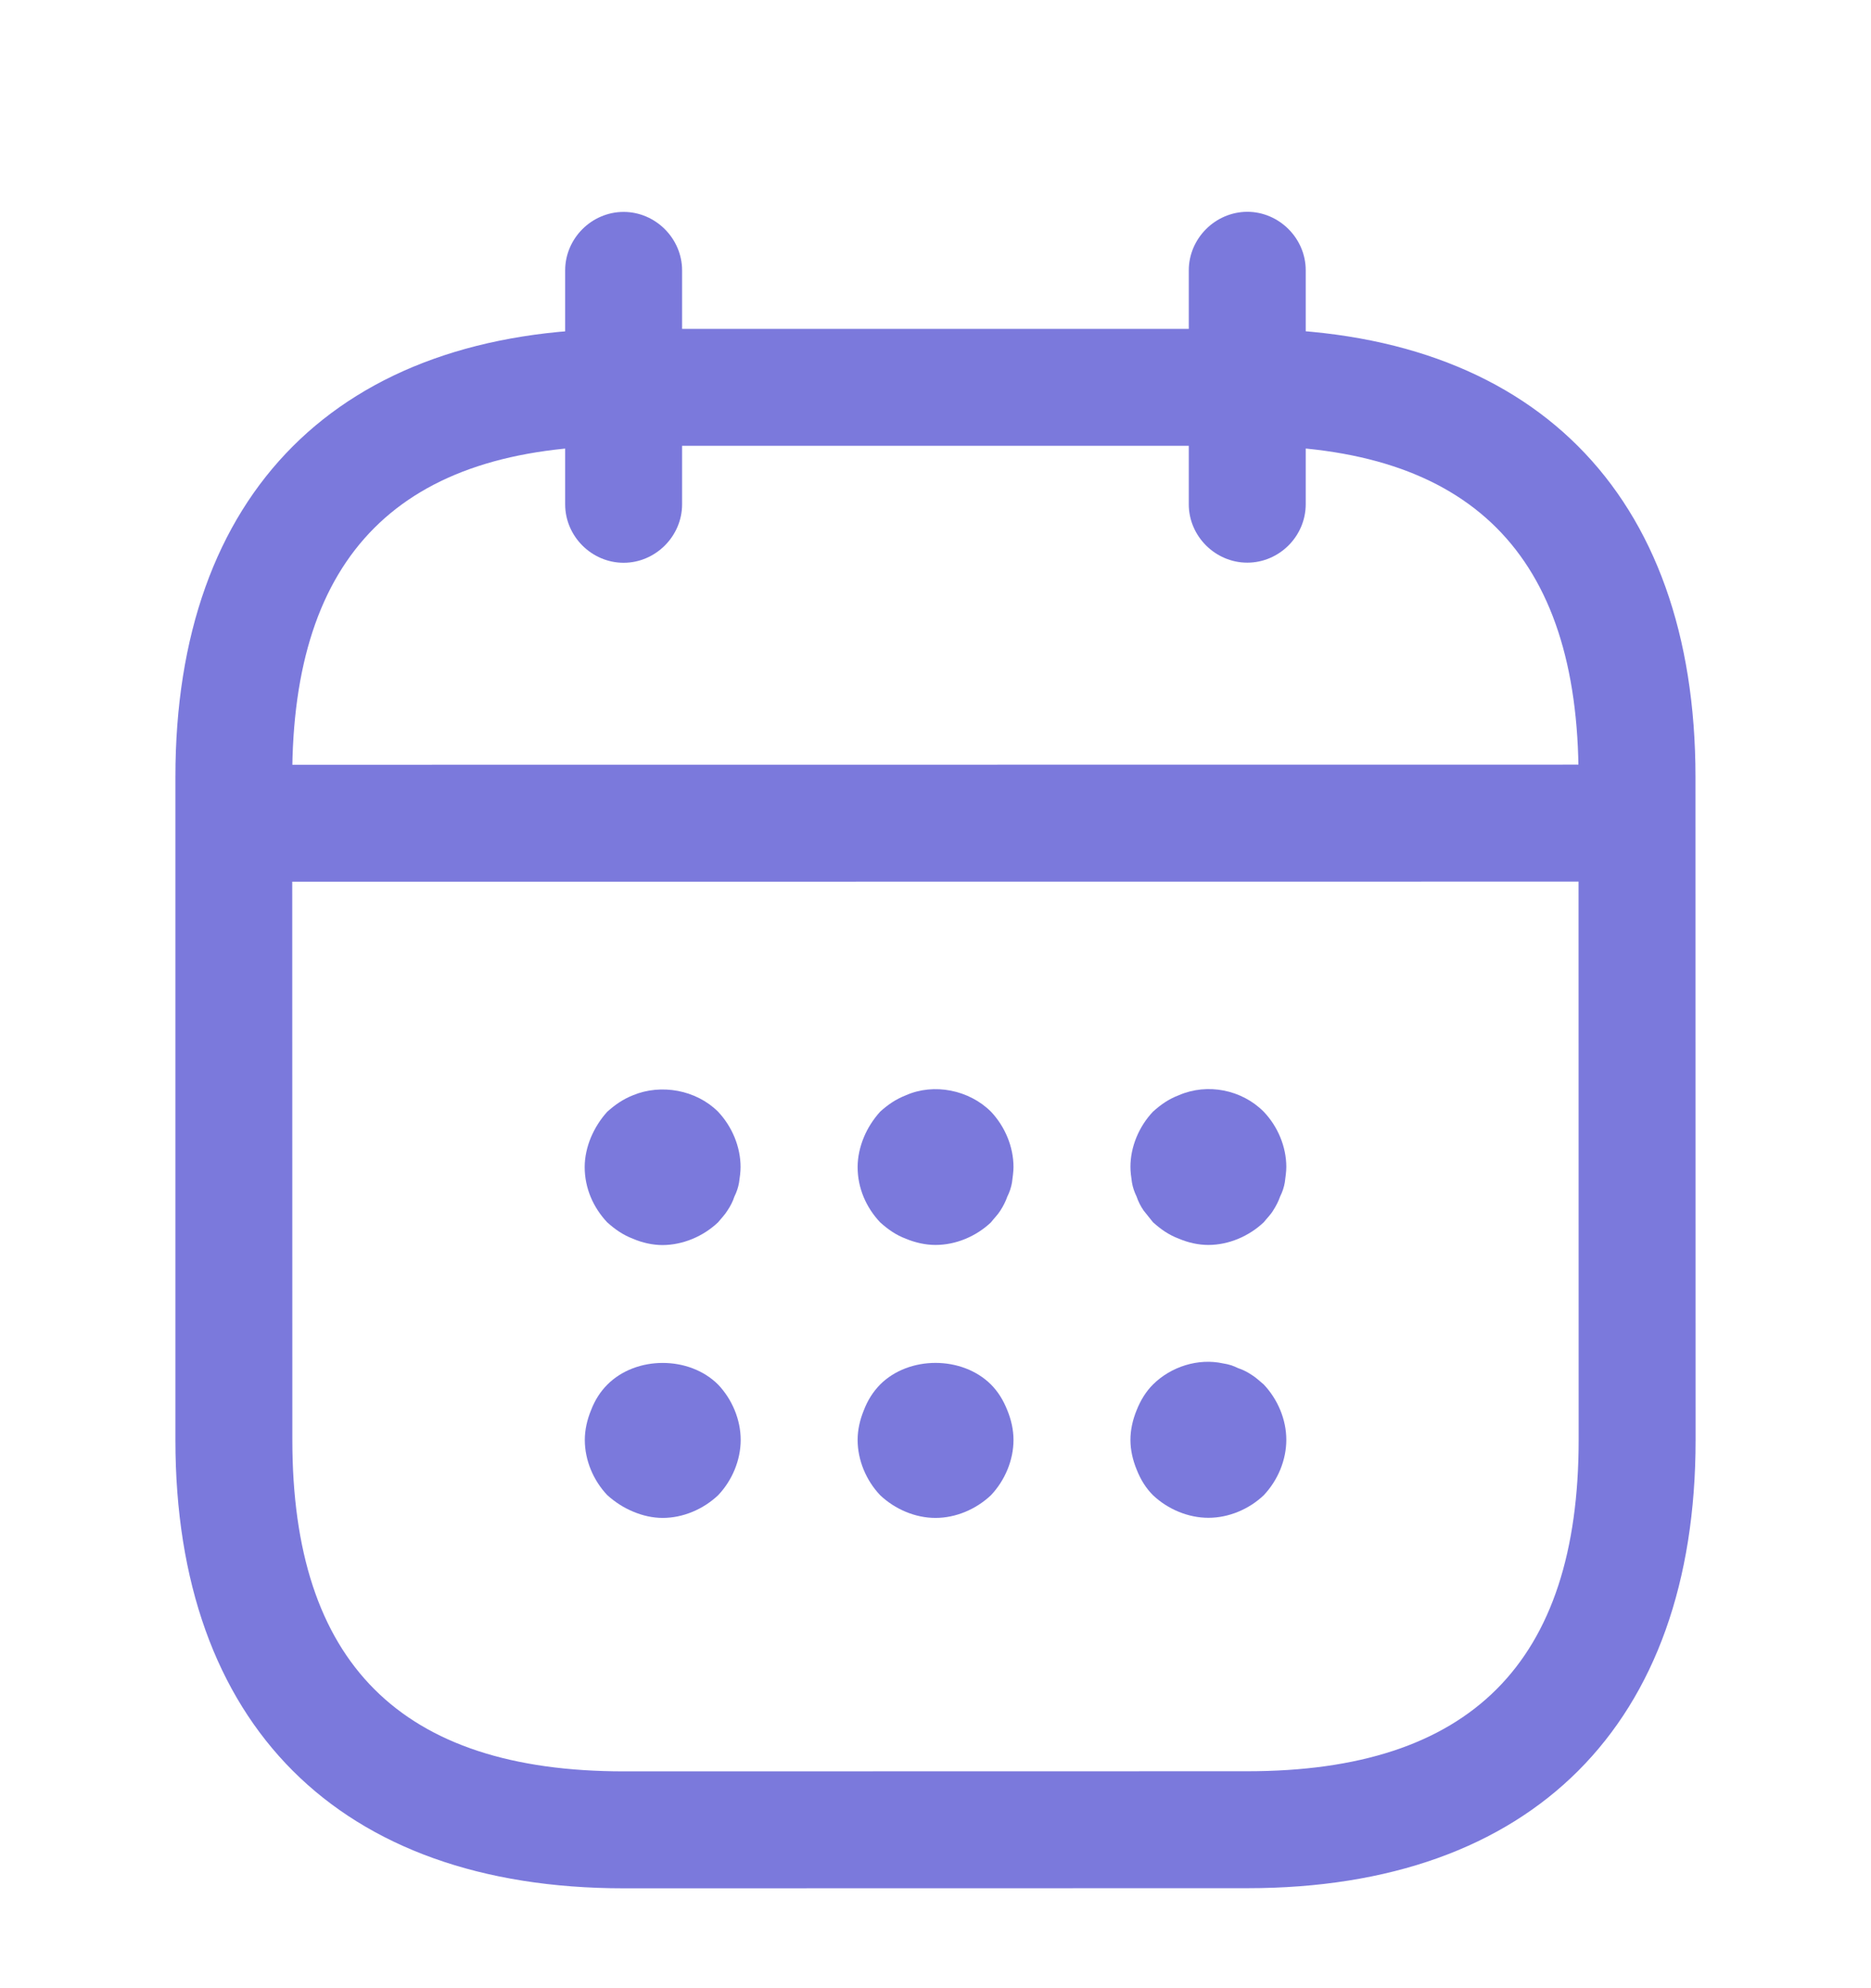 <svg width="16" height="17" viewBox="0 0 16 17" fill="none" xmlns="http://www.w3.org/2000/svg">
<path d="M5.333 4.812C5.06 4.812 4.833 4.586 4.833 4.312L4.833 2.312C4.833 2.039 5.059 1.812 5.333 1.812C5.606 1.812 5.833 2.039 5.833 2.312L5.833 4.312C5.833 4.585 5.606 4.812 5.333 4.812Z" fill="#7B79DC"/>
<path d="M10.666 4.811C10.393 4.811 10.166 4.585 10.166 4.312L10.166 2.312C10.166 2.038 10.393 1.812 10.666 1.811C10.939 1.811 11.166 2.038 11.166 2.311L11.166 4.311C11.166 4.585 10.94 4.811 10.666 4.811Z" fill="#7B79DC"/>
<path d="M5.667 10.646C5.58 10.646 5.493 10.626 5.413 10.592C5.327 10.559 5.26 10.512 5.193 10.452C5.073 10.325 5 10.159 5 9.979C5 9.892 5.02 9.806 5.053 9.726C5.087 9.646 5.133 9.572 5.193 9.506C5.26 9.446 5.327 9.399 5.413 9.365C5.653 9.265 5.953 9.319 6.14 9.505C6.26 9.632 6.333 9.805 6.333 9.979C6.333 10.019 6.327 10.065 6.32 10.112C6.313 10.152 6.3 10.192 6.28 10.232C6.267 10.272 6.247 10.312 6.22 10.352C6.2 10.385 6.167 10.419 6.14 10.452C6.013 10.572 5.84 10.645 5.667 10.646Z" fill="#7B79DC"/>
<path d="M8 10.645C7.914 10.645 7.827 10.625 7.747 10.592C7.66 10.559 7.594 10.512 7.527 10.452C7.407 10.325 7.334 10.159 7.334 9.979C7.334 9.892 7.354 9.805 7.387 9.725C7.42 9.645 7.467 9.572 7.527 9.505C7.594 9.445 7.66 9.399 7.747 9.365C7.987 9.259 8.287 9.319 8.474 9.505C8.594 9.632 8.667 9.805 8.667 9.979C8.667 10.018 8.66 10.065 8.654 10.112C8.647 10.152 8.634 10.192 8.614 10.232C8.6 10.272 8.58 10.312 8.554 10.352C8.534 10.385 8.5 10.418 8.474 10.452C8.347 10.572 8.174 10.645 8 10.645Z" fill="#7B79DC"/>
<path d="M10.333 10.645C10.247 10.645 10.16 10.625 10.08 10.591C9.993 10.558 9.927 10.511 9.86 10.451C9.833 10.418 9.807 10.385 9.78 10.351C9.753 10.312 9.733 10.271 9.72 10.232C9.7 10.191 9.687 10.152 9.68 10.111C9.673 10.065 9.667 10.018 9.667 9.978C9.667 9.805 9.74 9.632 9.86 9.505C9.927 9.445 9.993 9.398 10.08 9.365C10.326 9.258 10.62 9.318 10.806 9.505C10.927 9.631 11 9.805 11 9.978C11 10.018 10.993 10.065 10.987 10.111C10.98 10.151 10.967 10.191 10.947 10.231C10.933 10.271 10.913 10.311 10.887 10.351C10.867 10.385 10.833 10.418 10.807 10.451C10.68 10.571 10.507 10.645 10.333 10.645Z" fill="#7B79DC"/>
<path d="M5.667 12.979C5.581 12.979 5.494 12.959 5.414 12.925C5.334 12.892 5.261 12.845 5.194 12.785C5.074 12.659 5.001 12.486 5.001 12.312C5.001 12.226 5.021 12.139 5.054 12.059C5.087 11.972 5.134 11.899 5.194 11.839C5.44 11.592 5.894 11.592 6.141 11.839C6.261 11.965 6.334 12.139 6.334 12.312C6.334 12.485 6.261 12.659 6.141 12.785C6.014 12.905 5.841 12.979 5.667 12.979Z" fill="#7B79DC"/>
<path d="M8 12.979C7.827 12.979 7.654 12.905 7.527 12.785C7.407 12.659 7.334 12.485 7.334 12.312C7.334 12.225 7.354 12.139 7.387 12.059C7.42 11.972 7.467 11.899 7.527 11.838C7.773 11.592 8.227 11.592 8.474 11.838C8.534 11.898 8.58 11.972 8.614 12.058C8.647 12.138 8.667 12.225 8.667 12.312C8.667 12.485 8.594 12.658 8.474 12.785C8.347 12.905 8.174 12.979 8 12.979Z" fill="#7B79DC"/>
<path d="M10.334 12.978C10.161 12.978 9.987 12.905 9.86 12.785C9.8 12.725 9.754 12.652 9.72 12.565C9.687 12.485 9.667 12.398 9.667 12.312C9.667 12.225 9.687 12.138 9.72 12.058C9.754 11.972 9.8 11.898 9.86 11.838C10.014 11.685 10.247 11.611 10.46 11.658C10.507 11.665 10.547 11.678 10.587 11.698C10.627 11.711 10.667 11.731 10.707 11.758C10.74 11.778 10.774 11.811 10.807 11.838C10.927 11.965 11 12.138 11 12.311C11 12.485 10.927 12.658 10.807 12.785C10.681 12.905 10.507 12.978 10.334 12.978Z" fill="#7B79DC"/>
<path d="M13.666 7.538L2.333 7.539C2.06 7.539 1.833 7.313 1.833 7.039C1.833 6.766 2.06 6.539 2.333 6.539L13.666 6.538C13.94 6.538 14.166 6.764 14.166 7.038C14.166 7.311 13.94 7.538 13.666 7.538Z" fill="#7B79DC"/>
<path d="M10.667 16.145L5.334 16.146C2.901 16.146 1.5 14.746 1.5 12.313L1.5 6.646C1.499 4.213 2.899 2.813 5.332 2.812L10.666 2.812C13.099 2.811 14.499 4.211 14.499 6.644L14.5 12.311C14.501 14.745 13.101 16.145 10.667 16.145ZM5.332 3.812C3.426 3.813 2.499 4.739 2.499 6.646L2.5 12.313C2.5 14.219 3.427 15.146 5.334 15.146L10.667 15.145C12.574 15.145 13.5 14.218 13.5 12.311L13.499 6.645C13.499 4.738 12.572 3.811 10.666 3.812L5.332 3.812Z" fill="#7B79DC"/>
</svg>
